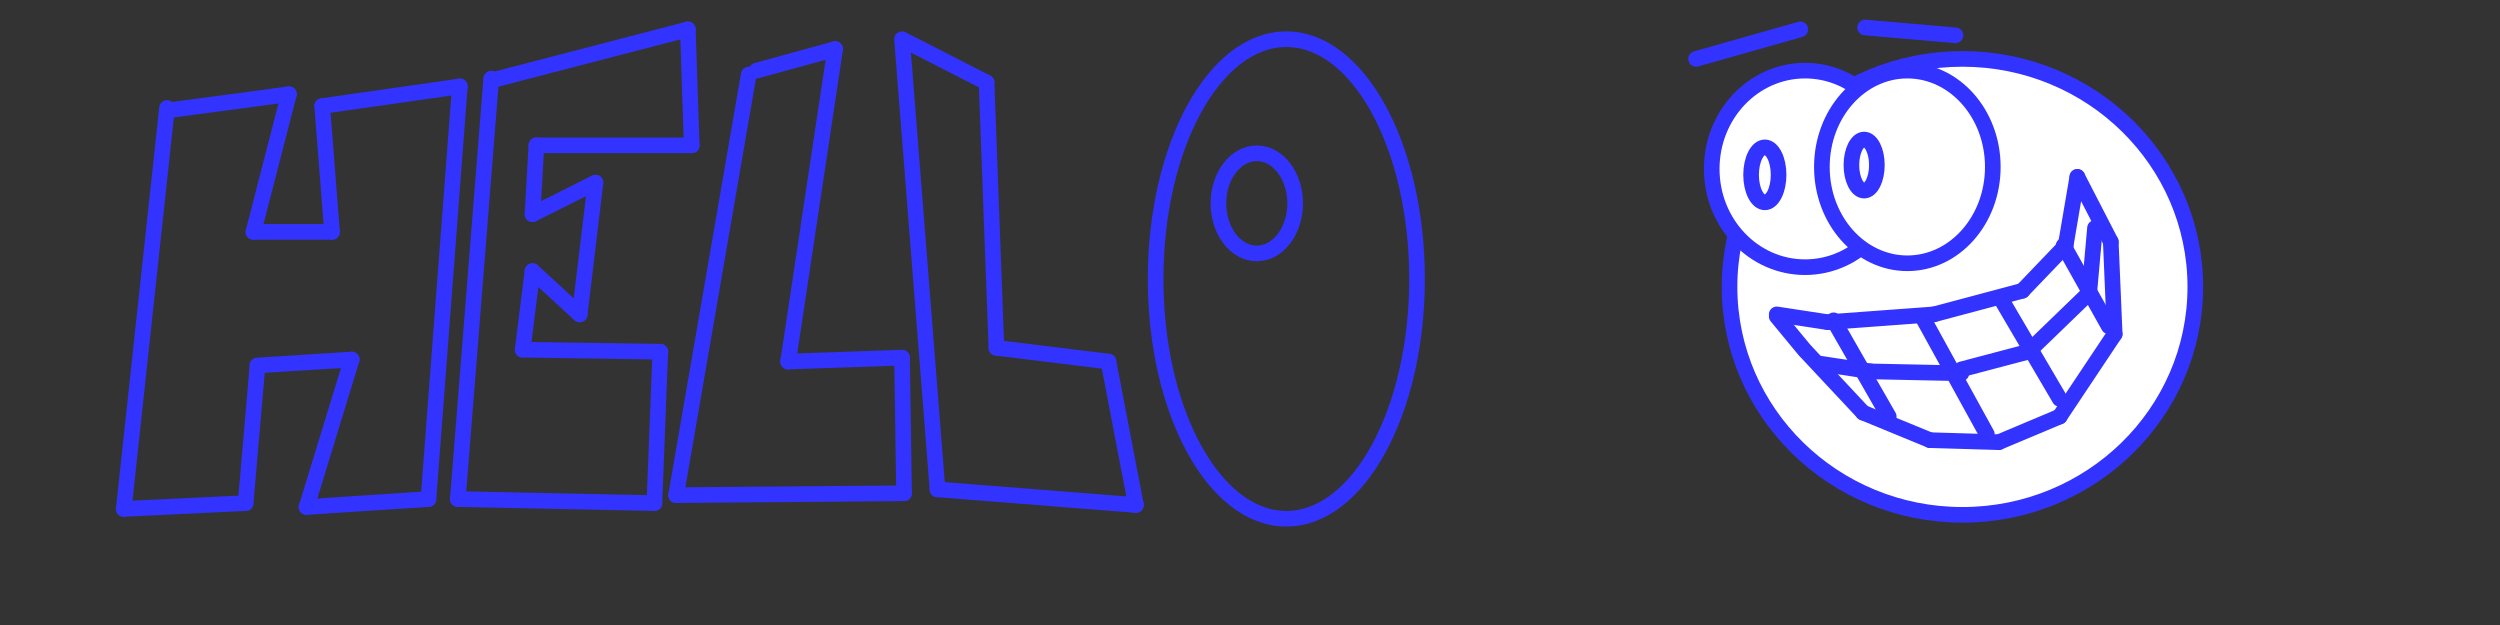 <?xml version="1.0" encoding= "UTF-8"?>
<svg width="800" height="200">
  <rect width="100%" height="100%" fill="#333333" stroke="none"/>
  <title>Made with DrawSWF 1.2 (http://drawswf.sf.net)</title>
  <g transform="scale(0.05)">
    <line x1="1069.0" y1="691.0" x2="792.0" y2="3257.0"  stroke="#3333ff" stroke-width="100.0" stroke-opacity="1.0" stroke-linecap="round"/>
    <line x1="792.0" y1="3257.0" x2="1572.0" y2="3220.0"  stroke="#3333ff" stroke-width="100.0" stroke-opacity="1.0" stroke-linecap="round"/>
    <line x1="1572.0" y1="3220.0" x2="1647.0" y2="2352.0"  stroke="#3333ff" stroke-width="100.0" stroke-opacity="1.0" stroke-linecap="round"/>
    <line x1="1647.0" y1="2339.0" x2="2251.0" y2="2301.0"  stroke="#3333ff" stroke-width="100.0" stroke-opacity="1.0" stroke-linecap="round"/>
    <line x1="2251.0" y1="2301.0" x2="1962.0" y2="3245.0"  stroke="#3333ff" stroke-width="100.0" stroke-opacity="1.0" stroke-linecap="round"/>
    <line x1="1962.0" y1="3245.0" x2="2742.0" y2="3194.0"  stroke="#3333ff" stroke-width="100.0" stroke-opacity="1.0" stroke-linecap="round"/>
    <line x1="2742.0" y1="3194.0" x2="2943.0" y2="553.0"  stroke="#3333ff" stroke-width="100.0" stroke-opacity="1.0" stroke-linecap="round"/>
    <line x1="2943.0" y1="553.0" x2="2062.0" y2="679.0"  stroke="#3333ff" stroke-width="100.0" stroke-opacity="1.0" stroke-linecap="round"/>
    <line x1="2062.0" y1="679.0" x2="2125.0" y2="1484.0"  stroke="#3333ff" stroke-width="100.0" stroke-opacity="1.0" stroke-linecap="round"/>
    <line x1="2125.0" y1="1484.0" x2="1622.0" y2="1484.0"  stroke="#3333ff" stroke-width="100.0" stroke-opacity="1.0" stroke-linecap="round"/>
    <line x1="1622.0" y1="1484.0" x2="1849.0" y2="603.0"  stroke="#3333ff" stroke-width="100.0" stroke-opacity="1.0" stroke-linecap="round"/>
    <line x1="1849.0" y1="603.0" x2="1094.0" y2="704.0"  stroke="#3333ff" stroke-width="100.0" stroke-opacity="1.0" stroke-linecap="round"/>
    <line x1="3144.0" y1="503.0" x2="2930.0" y2="3194.0"  stroke="#3333ff" stroke-width="100.0" stroke-opacity="1.0" stroke-linecap="round"/>
    <line x1="2930.0" y1="3194.0" x2="4188.0" y2="3220.0"  stroke="#3333ff" stroke-width="100.0" stroke-opacity="1.0" stroke-linecap="round"/>
    <line x1="4188.0" y1="3220.0" x2="4226.0" y2="2251.0"  stroke="#3333ff" stroke-width="100.0" stroke-opacity="1.0" stroke-linecap="round"/>
    <line x1="4226.0" y1="2251.0" x2="3345.0" y2="2238.0"  stroke="#3333ff" stroke-width="100.0" stroke-opacity="1.0" stroke-linecap="round"/>
    <line x1="3345.0" y1="2238.0" x2="3408.0" y2="1735.0"  stroke="#3333ff" stroke-width="100.0" stroke-opacity="1.0" stroke-linecap="round"/>
    <line x1="3408.0" y1="1735.0" x2="3710.0" y2="2012.0"  stroke="#3333ff" stroke-width="100.0" stroke-opacity="1.0" stroke-linecap="round"/>
    <line x1="3710.0" y1="2012.0" x2="3811.0" y2="1169.0"  stroke="#3333ff" stroke-width="100.0" stroke-opacity="1.0" stroke-linecap="round"/>
    <line x1="3811.0" y1="1169.0" x2="3408.0" y2="1371.0"  stroke="#3333ff" stroke-width="100.0" stroke-opacity="1.0" stroke-linecap="round"/>
    <line x1="3408.0" y1="1371.0" x2="3433.0" y2="930.0"  stroke="#3333ff" stroke-width="100.0" stroke-opacity="1.0" stroke-linecap="round"/>
    <line x1="3433.0" y1="930.0" x2="4427.0" y2="930.0"  stroke="#3333ff" stroke-width="100.0" stroke-opacity="1.0" stroke-linecap="round"/>
    <line x1="4427.0" y1="930.0" x2="4402.0" y2="188.0"  stroke="#3333ff" stroke-width="100.0" stroke-opacity="1.0" stroke-linecap="round"/>
    <line x1="4402.0" y1="188.0" x2="3144.0" y2="515.0"  stroke="#3333ff" stroke-width="100.0" stroke-opacity="1.0" stroke-linecap="round"/>
    <line x1="4792.0" y1="477.0" x2="4327.0" y2="3169.0"  stroke="#3333ff" stroke-width="100.0" stroke-opacity="1.0" stroke-linecap="round"/>
    <line x1="4327.0" y1="3169.0" x2="5786.0" y2="3157.0"  stroke="#3333ff" stroke-width="100.0" stroke-opacity="1.0" stroke-linecap="round"/>
    <line x1="5786.0" y1="3157.0" x2="5773.0" y2="2289.0"  stroke="#3333ff" stroke-width="100.0" stroke-opacity="1.0" stroke-linecap="round"/>
    <line x1="5773.0" y1="2289.0" x2="5044.0" y2="2314.0"  stroke="#3333ff" stroke-width="100.0" stroke-opacity="1.0" stroke-linecap="round"/>
    <line x1="5044.0" y1="2314.0" x2="5345.0" y2="314.0"  stroke="#3333ff" stroke-width="100.0" stroke-opacity="1.0" stroke-linecap="round"/>
    <line x1="5345.0" y1="314.0" x2="4842.0" y2="452.0"  stroke="#3333ff" stroke-width="100.0" stroke-opacity="1.0" stroke-linecap="round"/>
    <line x1="5773.0" y1="251.0" x2="6000.0" y2="3132.0"  stroke="#3333ff" stroke-width="100.0" stroke-opacity="1.0" stroke-linecap="round"/>
    <line x1="6000.0" y1="3132.0" x2="7270.0" y2="3232.0"  stroke="#3333ff" stroke-width="100.0" stroke-opacity="1.0" stroke-linecap="round"/>
    <line x1="7270.0" y1="3232.0" x2="7094.0" y2="2314.0"  stroke="#3333ff" stroke-width="100.0" stroke-opacity="1.0" stroke-linecap="round"/>
    <line x1="7094.0" y1="2314.0" x2="6377.0" y2="2226.0"  stroke="#3333ff" stroke-width="100.0" stroke-opacity="1.0" stroke-linecap="round"/>
    <line x1="6377.0" y1="2226.0" x2="6314.0" y2="528.0"  stroke="#3333ff" stroke-width="100.0" stroke-opacity="1.0" stroke-linecap="round"/>
    <line x1="6314.0" y1="528.0" x2="5798.0" y2="264.0"  stroke="#3333ff" stroke-width="100.0" stroke-opacity="1.0" stroke-linecap="round"/>
    <ellipse cx="8232.5" cy="1785.5" rx="836.5" ry="1534.5"  fill="#ffffff" fill-opacity="0.0" stroke="#3333ff" stroke-width="100.0" stroke-opacity="1.0" stroke-linecap="round"/>
    <ellipse cx="8043.5" cy="1301.5" rx="245.5" ry="320.5"  fill="#ffffff" fill-opacity="0.0" stroke="#3333ff" stroke-width="100.0" stroke-opacity="1.0" stroke-linecap="round"/>
    <ellipse cx="12559.5" cy="1836.0" rx="1490.5" ry="1459.0"  fill="#ffffff" fill-opacity="1.0" stroke="#3333ff" stroke-width="100.0" stroke-opacity="1.0" stroke-linecap="round"/>
    <ellipse cx="11552.5" cy="1081.0" rx="597.5" ry="629.0"  fill="#ffffff" fill-opacity="1.0" stroke="#3333ff" stroke-width="100.0" stroke-opacity="1.0" stroke-linecap="round"/>
    <ellipse cx="12207.0" cy="1068.5" rx="547.0" ry="616.5"  fill="#ffffff" fill-opacity="1.0" stroke="#3333ff" stroke-width="100.0" stroke-opacity="1.0" stroke-linecap="round"/>
    <ellipse cx="11930.5" cy="1056.5" rx="81.5" ry="163.5"  fill="#ffffff" fill-opacity="1.0" stroke="#3333ff" stroke-width="100.0" stroke-opacity="1.0" stroke-linecap="round"/>
    <ellipse cx="11295.0" cy="1119.0" rx="88.0" ry="176.0"  fill="#ffffff" fill-opacity="1.0" stroke="#3333ff" stroke-width="100.0" stroke-opacity="1.0" stroke-linecap="round"/>
    <line x1="10855.0" y1="377.0" x2="11522.0" y2="188.0"  stroke="#3333ff" stroke-width="100.0" stroke-opacity="1.0" stroke-linecap="round"/>
    <line x1="11937.0" y1="176.0" x2="12515.0" y2="226.0"  stroke="#3333ff" stroke-width="100.0" stroke-opacity="1.0" stroke-linecap="round"/>
    <line x1="11559.0" y1="2251.0" x2="11924.0" y2="2641.0"  stroke="#3333ff" stroke-width="100.0" stroke-opacity="1.0" stroke-linecap="round"/>
    <line x1="11924.0" y1="2641.0" x2="12352.0" y2="2817.0"  stroke="#3333ff" stroke-width="100.0" stroke-opacity="1.0" stroke-linecap="round"/>
    <line x1="12352.0" y1="2817.0" x2="12792.0" y2="2830.0"  stroke="#3333ff" stroke-width="100.0" stroke-opacity="1.0" stroke-linecap="round"/>
    <line x1="12792.0" y1="2830.0" x2="13182.0" y2="2666.0"  stroke="#3333ff" stroke-width="100.0" stroke-opacity="1.0" stroke-linecap="round"/>
    <line x1="13182.0" y1="2666.0" x2="13534.0" y2="2138.0"  stroke="#3333ff" stroke-width="100.0" stroke-opacity="1.0" stroke-linecap="round"/>
    <line x1="13534.0" y1="2138.0" x2="13509.0" y2="1547.0"  stroke="#3333ff" stroke-width="100.0" stroke-opacity="1.0" stroke-linecap="round"/>
    <line x1="13509.0" y1="1547.0" x2="13295.0" y2="1132.0"  stroke="#3333ff" stroke-width="100.0" stroke-opacity="1.0" stroke-linecap="round"/>
    <line x1="13295.0" y1="1132.0" x2="13220.0" y2="1572.0"  stroke="#3333ff" stroke-width="100.0" stroke-opacity="1.0" stroke-linecap="round"/>
    <line x1="13220.0" y1="1572.0" x2="12943.0" y2="1861.0"  stroke="#3333ff" stroke-width="100.0" stroke-opacity="1.0" stroke-linecap="round"/>
    <line x1="12943.0" y1="1861.0" x2="12377.0" y2="2012.0"  stroke="#3333ff" stroke-width="100.0" stroke-opacity="1.0" stroke-linecap="round"/>
    <line x1="12377.0" y1="2012.0" x2="11698.0" y2="2062.0"  stroke="#3333ff" stroke-width="100.0" stroke-opacity="1.0" stroke-linecap="round"/>
    <line x1="11698.0" y1="2062.0" x2="11371.0" y2="2012.0"  stroke="#3333ff" stroke-width="100.0" stroke-opacity="1.0" stroke-linecap="round"/>
    <line x1="11371.0" y1="2025.0" x2="11547.0" y2="2238.0"  stroke="#3333ff" stroke-width="100.0" stroke-opacity="1.0" stroke-linecap="round"/>
    <line x1="11735.0" y1="2050.0" x2="12088.0" y2="2666.0"  stroke="#3333ff" stroke-width="100.0" stroke-opacity="1.0" stroke-linecap="round"/>
    <line x1="12301.0" y1="2025.0" x2="12716.0" y2="2779.0"  stroke="#3333ff" stroke-width="100.0" stroke-opacity="1.0" stroke-linecap="round"/>
    <line x1="12805.0" y1="1911.0" x2="13182.0" y2="2553.0"  stroke="#3333ff" stroke-width="100.0" stroke-opacity="1.0" stroke-linecap="round"/>
    <line x1="13207.0" y1="1572.0" x2="13496.0" y2="2088.0"  stroke="#3333ff" stroke-width="100.0" stroke-opacity="1.0" stroke-linecap="round"/>
    <line x1="13408.0" y1="1459.0" x2="13371.0" y2="1874.0"  stroke="#3333ff" stroke-width="100.0" stroke-opacity="1.0" stroke-linecap="round"/>
    <line x1="13371.0" y1="1874.0" x2="12981.0" y2="2251.0"  stroke="#3333ff" stroke-width="100.0" stroke-opacity="1.0" stroke-linecap="round"/>
    <line x1="12981.0" y1="2251.0" x2="12553.0" y2="2364.0"  stroke="#3333ff" stroke-width="100.0" stroke-opacity="1.0" stroke-linecap="round"/>
    <line x1="12553.0" y1="2389.0" x2="11974.0" y2="2377.0"  stroke="#3333ff" stroke-width="100.0" stroke-opacity="1.0" stroke-linecap="round"/>
    <line x1="11974.0" y1="2377.0" x2="11647.0" y2="2327.0"  stroke="#3333ff" stroke-width="100.0" stroke-opacity="1.0" stroke-linecap="round"/>
  </g>
</svg>
